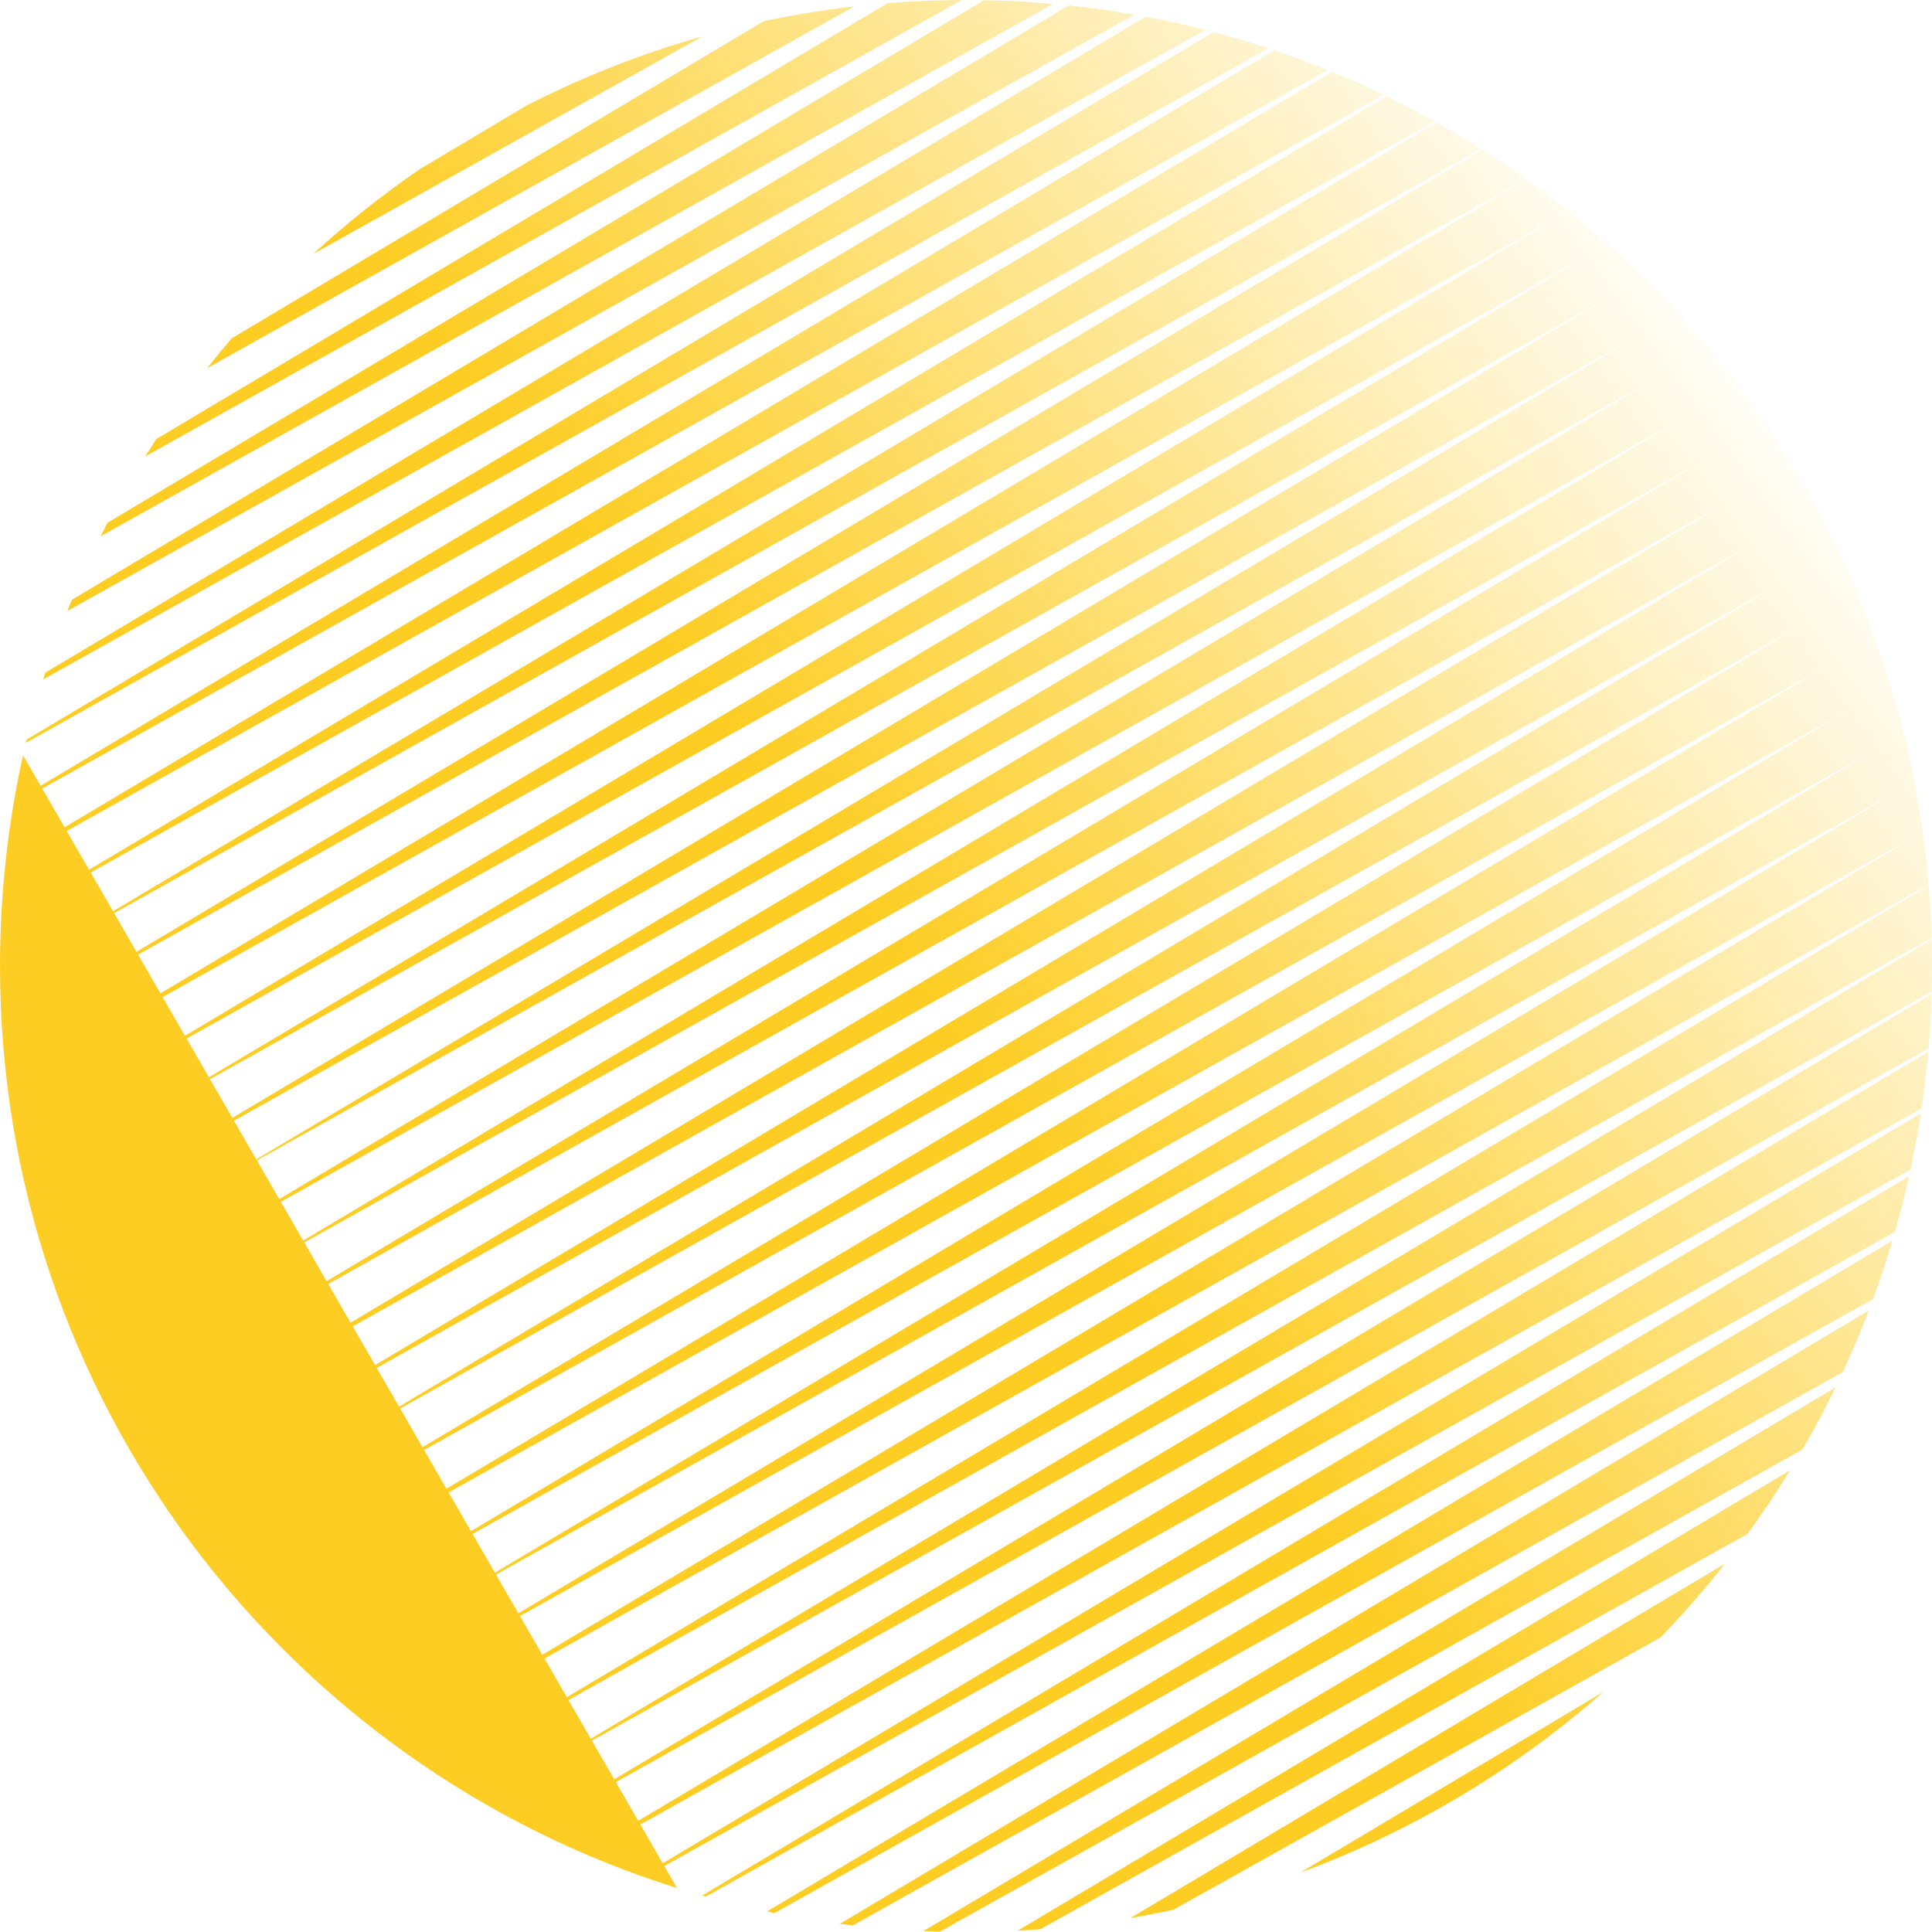 <svg width="586" height="586" viewBox="0 0 586 586" fill="none" xmlns="http://www.w3.org/2000/svg">
<path fill-rule="evenodd" clip-rule="evenodd" d="M127.226 51.372C115.879 59.172 105.108 67.751 94.992 77.031L213.059 11.038C194.485 16.294 176.66 23.336 159.782 31.966L127.226 51.372ZM231.649 6.433L70.266 102.627C67.737 105.583 65.266 108.591 62.854 111.647L259.139 1.935C249.836 3.006 240.666 4.512 231.649 6.433ZM269.241 0.949L47.376 133.194C46.241 134.935 45.124 136.689 44.025 138.456L291.732 0.003C284.164 0.035 276.663 0.354 269.241 0.949ZM298.511 0.051L32.601 158.55C31.895 159.914 31.2 161.284 30.515 162.66L319.428 1.176C312.522 0.558 305.547 0.181 298.511 0.051ZM324.229 1.645L21.791 181.916C21.325 183.052 20.866 184.191 20.415 185.334L344.063 4.434C337.523 3.285 330.91 2.352 324.229 1.645ZM347.523 5.064L13.759 204.007C13.541 204.693 13.325 205.38 13.111 206.069L365.581 9.06C359.633 7.543 353.611 6.209 347.523 5.064ZM368.109 9.716L8.098 224.305C8.019 224.632 7.941 224.959 7.863 225.287L384.725 14.644C379.256 12.843 373.715 11.198 368.109 9.716ZM386.572 15.259L12.318 238.338L6.987 229.105C2.413 249.673 0 271.055 0 293C0 424.283 86.343 535.4 205.34 572.662L201.491 565.995L579.488 354.718C580.693 349.101 581.736 343.424 582.613 337.693L201.005 565.154L194.222 553.405L582.839 336.192C583.675 330.53 584.35 324.815 584.858 319.051L193.573 552.281L186.789 540.532L584.95 317.984C585.41 312.537 585.721 307.048 585.878 301.52L186.304 539.691L179.52 527.941L585.898 300.801C585.966 298.209 586 295.608 586 293C586 290.313 585.964 287.634 585.892 284.963L179.196 527.379L172.412 515.63L585.88 284.527C585.728 279.172 585.432 273.853 584.996 268.574L171.927 514.789L165.143 503.04L584.98 268.376C577.637 180.125 531.181 102.981 462.995 54.328L48.665 301.293L41.882 289.544L462.869 54.238C458.551 51.161 454.147 48.198 449.66 45.353L41.396 288.703L34.613 276.954L449.336 45.149C444.896 42.342 440.374 39.651 435.776 37.08L34.288 276.392L27.505 264.643L435.206 36.762C430.428 34.105 425.568 31.578 420.631 29.185L27.019 263.801L20.236 252.052L419.739 28.754C414.587 26.279 409.352 23.949 404.038 21.772L19.587 250.928L12.803 239.179L402.724 21.237C397.415 19.092 392.03 17.097 386.572 15.259ZM579.047 356.742L212.98 574.939C213.344 575.043 213.709 575.145 214.074 575.247L574.762 373.644C576.353 368.076 577.783 362.44 579.047 356.742ZM573.988 376.306L232.632 579.774C233.395 579.934 234.16 580.091 234.926 580.245L568.124 394.008C570.26 388.191 572.217 382.288 573.988 376.306ZM566.814 397.505L254.733 583.524C256.038 583.694 257.346 583.856 258.657 584.009L558.929 416.175C561.765 410.063 564.396 403.836 566.814 397.505ZM556.722 420.824L280.078 585.72C281.741 585.792 283.407 585.851 285.076 585.895L546.711 439.657C550.268 433.517 553.608 427.236 556.722 420.824ZM542.959 445.95L308.693 585.587C310.987 585.466 313.274 585.318 315.553 585.145L530.039 465.26C534.592 459.006 538.903 452.565 542.959 445.95ZM523.212 474.269L342.849 581.777C347.247 581.023 351.613 580.171 355.942 579.223L503.634 496.672C510.528 489.544 517.064 482.066 523.212 474.269ZM394.367 567.992L486.307 513.19C459.536 536.711 428.441 555.427 394.367 567.992ZM77.744 351.659L496.387 102.122L70.96 339.91L77.744 351.659ZM106.337 401.184L524.981 151.647L99.554 389.435L106.337 401.184ZM583.138 252.379L164.494 501.915L157.711 490.166L583.138 252.379ZM554.059 202.013L135.416 451.55L128.632 439.801L554.059 202.013ZM91.96 376.282L510.603 126.746L85.177 364.533L91.96 376.282ZM63.367 326.757L482.01 77.221L56.583 315.008L63.367 326.757ZM568.761 227.477L150.117 477.013L143.334 465.264L568.761 227.477ZM539.682 177.111L121.039 426.648L114.255 414.899L539.682 177.111ZM99.068 388.594L517.711 139.057L92.285 376.845L99.068 388.594ZM70.475 339.069L489.118 89.532L63.691 327.32L70.475 339.069ZM575.869 239.788L157.225 489.325L150.442 477.576L575.869 239.788ZM546.79 189.423L128.147 438.959L121.363 427.21L546.79 189.423ZM84.691 363.692L503.334 114.155L77.908 351.943L84.691 363.692ZM56.098 314.167L474.741 64.63L49.314 302.418L56.098 314.167ZM561.492 214.886L142.848 464.423L136.065 452.674L561.492 214.886ZM532.413 164.521L113.77 414.057L106.986 402.308L532.413 164.521Z" fill="url(#paint0_linear_2_6)"/>
<defs>
<linearGradient id="paint0_linear_2_6" x1="263.123" y1="278.848" x2="522.578" y2="88.581" gradientUnits="userSpaceOnUse">
<stop stop-color="#FDCD23"/>
<stop offset="1" stop-color="#FDCD23" stop-opacity="0"/>
</linearGradient>
</defs>
</svg>
